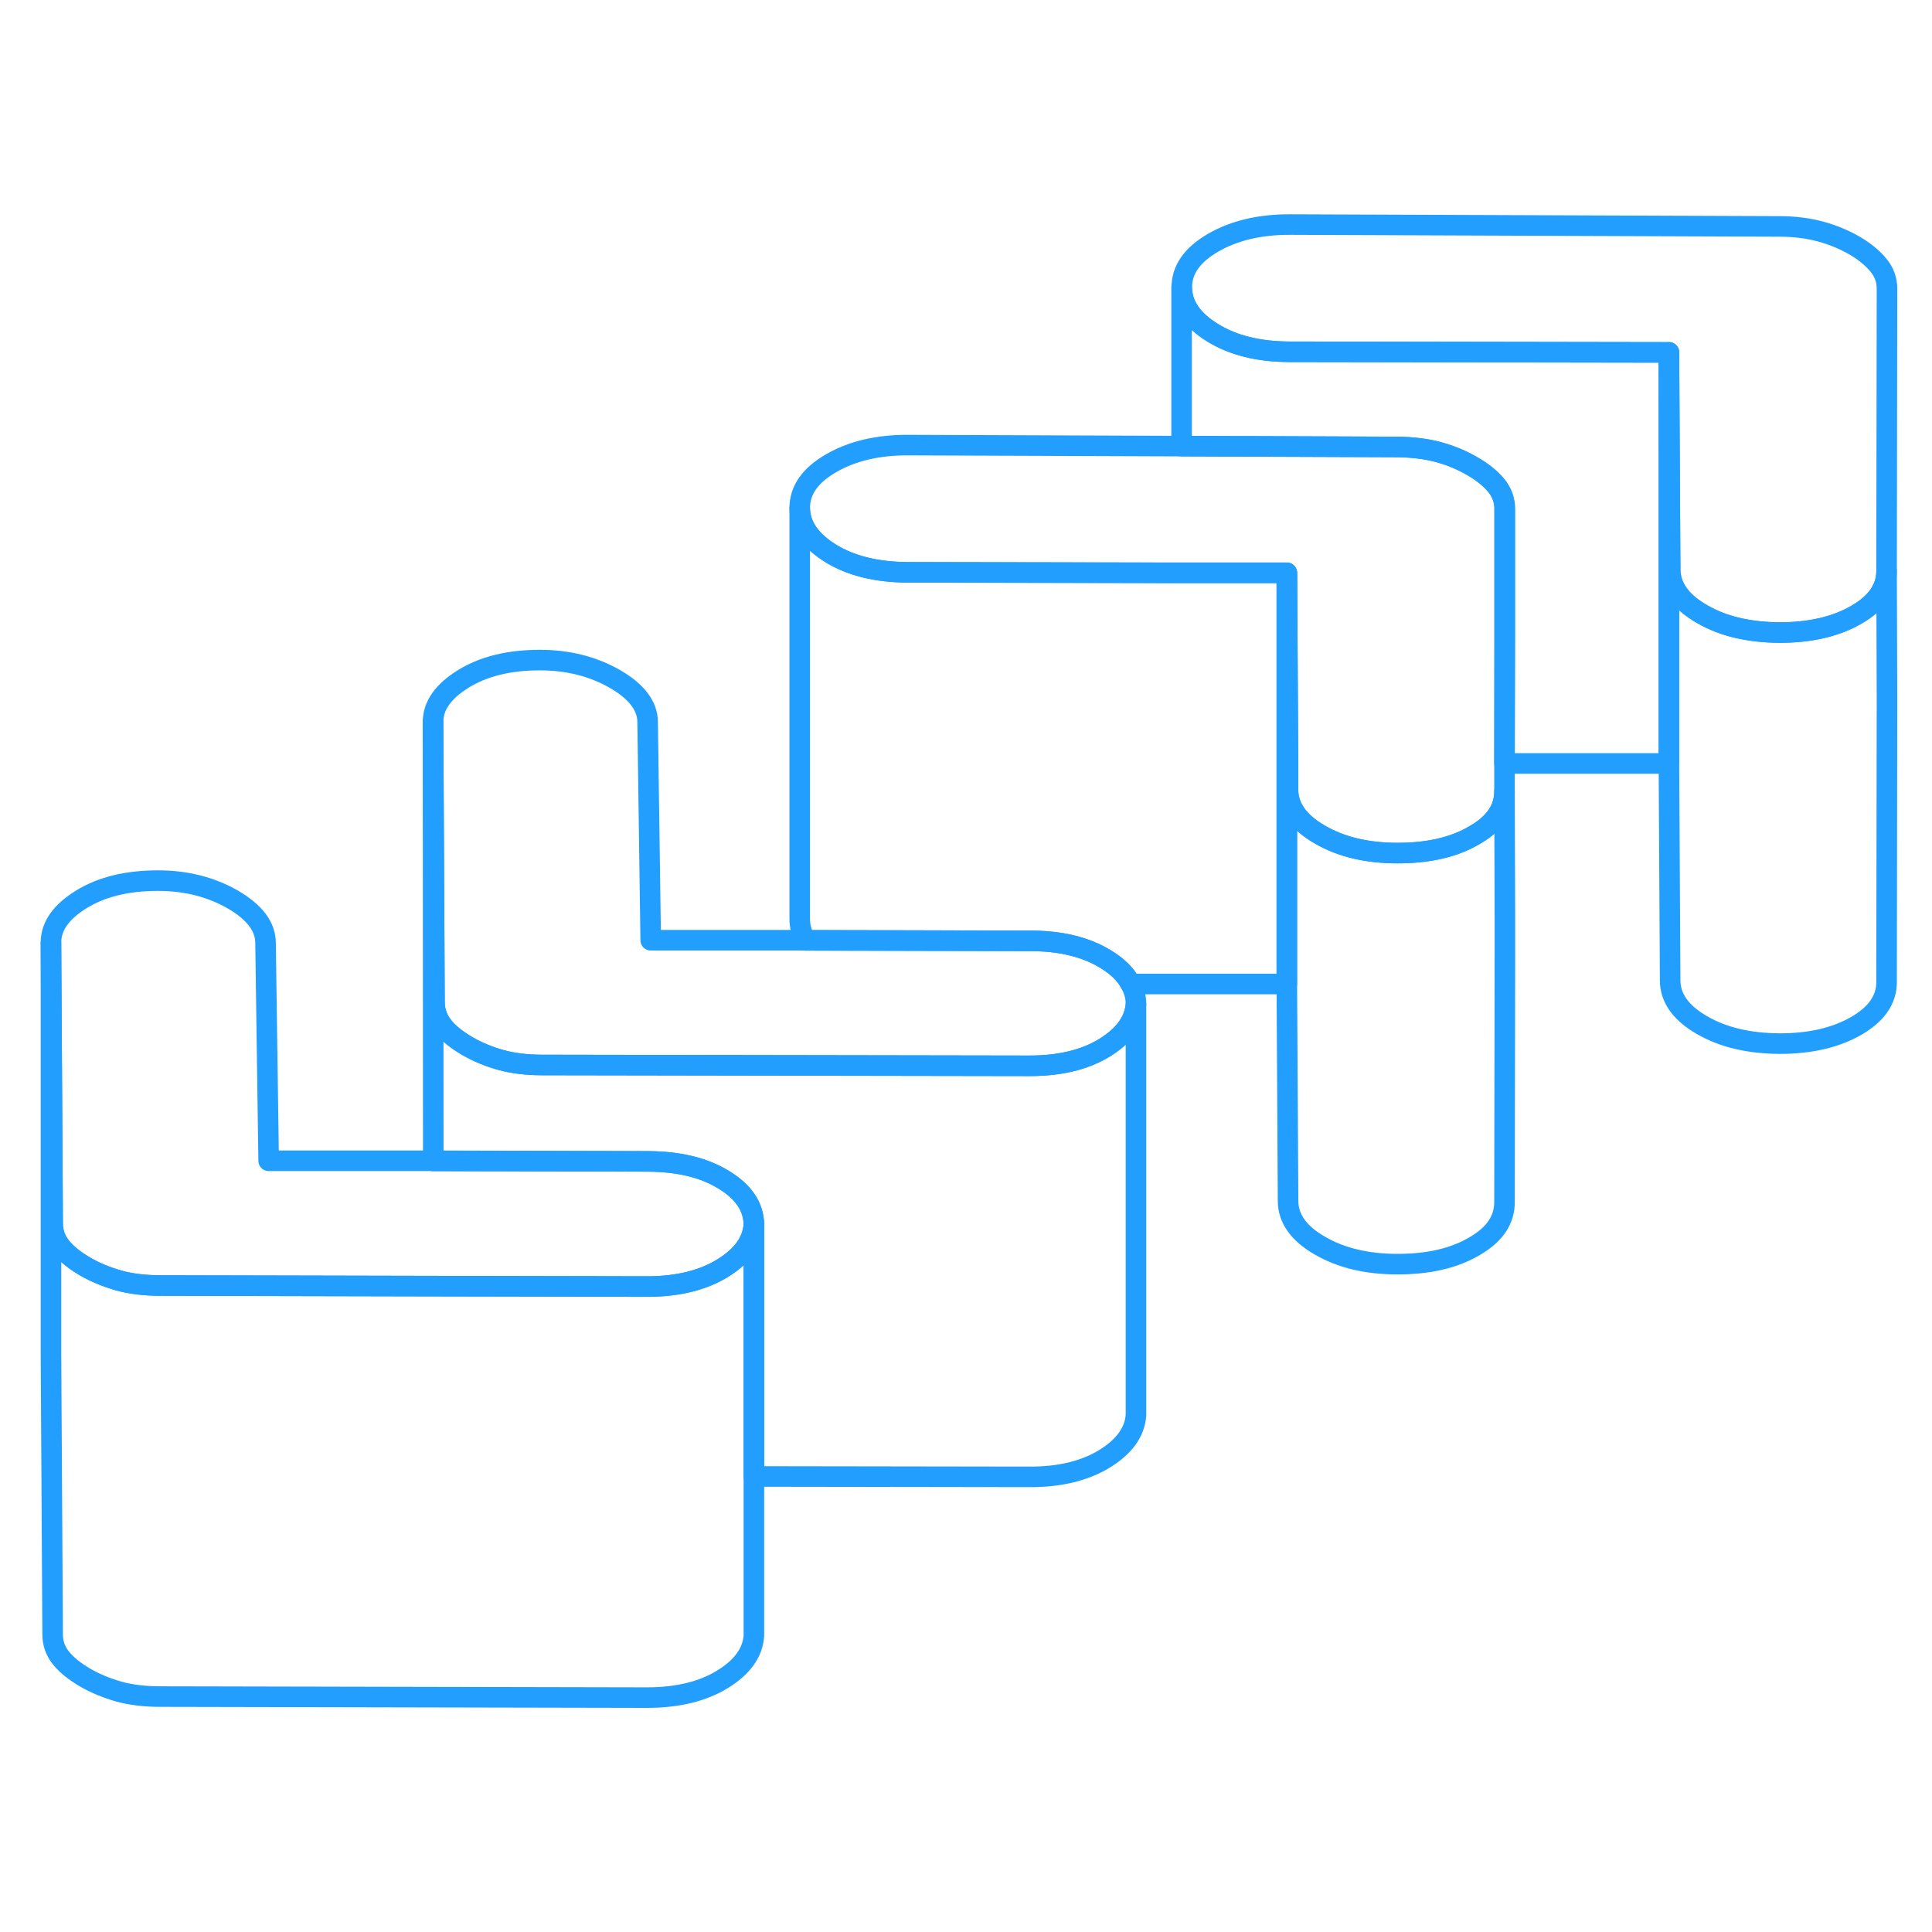 <svg width="48" height="48" viewBox="0 0 94 77" fill="none" xmlns="http://www.w3.org/2000/svg" stroke-width="1px" stroke-linecap="round" stroke-linejoin="round"><path d="M91.81 5.546L91.79 19.266V19.296C91.79 20.136 91.29 20.856 90.31 21.416C89.32 21.986 88.08 22.276 86.59 22.276C85.1 22.266 83.84 21.976 82.81 21.376C81.78 20.786 81.26 20.056 81.26 19.196L81.2 8.646L62.74 8.616C61.25 8.616 60 8.306 59 7.686C58.01 7.076 57.51 6.346 57.5 5.476C57.5 4.616 58.01 3.896 59.03 3.306C60.05 2.716 61.31 2.416 62.8 2.426L86.57 2.516C87.32 2.516 87.99 2.606 88.58 2.766C89.17 2.926 89.72 3.156 90.21 3.436C90.71 3.726 91.1 4.046 91.38 4.386C91.67 4.726 91.81 5.116 91.81 5.546Z" stroke="#229EFF" stroke-linejoin="round"/><path d="M36.68 51.086C36.62 51.916 36.111 52.616 35.151 53.206C34.221 53.776 33.051 54.076 31.621 54.096H31.471L21.111 54.076L7.791 54.046C7.051 54.046 6.381 53.966 5.791 53.806C5.201 53.636 4.651 53.416 4.151 53.126C3.651 52.836 3.26 52.526 2.98 52.186C2.7 51.846 2.561 51.456 2.561 51.026L2.48 37.356C2.48 36.566 2.97 35.866 3.96 35.256C4.95 34.646 6.19 34.346 7.69 34.346C9.05 34.346 10.271 34.656 11.331 35.266C12.391 35.886 12.92 36.586 12.92 37.376L13.071 47.976H21.081L31.53 48.006C33.031 48.016 34.251 48.306 35.221 48.906C36.191 49.496 36.67 50.226 36.68 51.086Z" stroke="#229EFF" stroke-linejoin="round"/><path d="M55.27 40.356C55.21 41.176 54.7 41.886 53.74 42.476C52.78 43.066 51.55 43.366 50.06 43.356L26.38 43.316C25.64 43.316 24.97 43.236 24.38 43.076C23.78 42.906 23.24 42.686 22.74 42.396C22.24 42.106 21.85 41.796 21.57 41.456C21.29 41.106 21.15 40.726 21.14 40.296L21.07 26.626C21.07 25.836 21.56 25.136 22.55 24.526C23.54 23.916 24.78 23.616 26.27 23.616C27.64 23.616 28.86 23.926 29.92 24.536C30.98 25.146 31.51 25.856 31.51 26.636L31.66 37.246H39.2L50.12 37.276C51.61 37.276 52.84 37.576 53.81 38.176C54.38 38.526 54.78 38.916 55.01 39.366C55.18 39.676 55.27 40.006 55.27 40.356Z" stroke="#229EFF" stroke-linejoin="round"/><path d="M81.2 8.646V28.646H73.2V22.466V16.276C73.21 15.846 73.07 15.456 72.79 15.116C72.51 14.776 72.11 14.456 71.62 14.176C71.12 13.886 70.57 13.656 69.98 13.496C69.39 13.336 68.72 13.256 67.98 13.246L57.49 13.206V5.476C57.5 6.346 58 7.076 58.99 7.686C59.99 8.306 61.24 8.606 62.73 8.616L81.19 8.646H81.2Z" stroke="#229EFF" stroke-linejoin="round"/><path d="M73.22 16.276V22.466L73.2 28.636V30.026C73.2 30.866 72.71 31.586 71.72 32.146C70.73 32.726 69.49 33.006 68 33.006C66.51 33.006 65.25 32.706 64.22 32.106C63.19 31.516 62.67 30.786 62.67 29.926V28.616L62.63 22.426L62.61 19.376H57.5L44.15 19.346C42.66 19.336 41.41 19.036 40.42 18.426C39.42 17.806 38.92 17.076 38.91 16.216C38.91 15.346 39.42 14.626 40.44 14.036C41.46 13.446 42.72 13.146 44.21 13.156L57.5 13.206L67.99 13.246C68.73 13.256 69.4 13.336 69.99 13.496C70.58 13.656 71.13 13.886 71.63 14.176C72.12 14.456 72.52 14.776 72.8 15.116C73.08 15.456 73.22 15.846 73.22 16.276Z" stroke="#229EFF" stroke-linejoin="round"/><path d="M91.81 25.546L91.79 39.266C91.8 40.126 91.3 40.846 90.31 41.416C89.32 41.986 88.08 42.276 86.59 42.276C85.1 42.266 83.84 41.976 82.81 41.376C81.78 40.786 81.26 40.056 81.26 39.196L81.2 28.646V8.646L81.26 19.196C81.26 20.056 81.78 20.786 82.81 21.376C83.84 21.976 85.1 22.266 86.59 22.276C88.08 22.276 89.32 21.986 90.31 21.416C91.29 20.856 91.79 20.136 91.79 19.296L91.81 25.546Z" stroke="#229EFF" stroke-linejoin="round"/><path d="M73.22 36.166V37.796L73.2 49.996C73.2 50.856 72.72 51.576 71.72 52.146C70.73 52.726 69.49 53.006 68 53.006C66.51 53.006 65.25 52.706 64.22 52.106C63.19 51.516 62.67 50.786 62.67 49.926L62.61 39.376V19.376L62.63 22.426L62.66 28.616V29.926C62.67 30.786 63.19 31.516 64.22 32.106C65.25 32.706 66.51 33.006 68 33.006C69.49 33.006 70.73 32.726 71.72 32.146C72.71 31.586 73.2 30.866 73.2 30.026L73.22 36.166Z" stroke="#229EFF" stroke-linejoin="round"/><path d="M62.61 19.376V39.376H55.01C54.78 38.916 54.38 38.526 53.81 38.176C52.84 37.576 51.61 37.276 50.12 37.276L39.2 37.256C39.01 36.936 38.91 36.586 38.91 36.216V16.216C38.92 17.076 39.42 17.806 40.42 18.426C41.41 19.036 42.66 19.336 44.15 19.346L57.5 19.366H62.61V19.376Z" stroke="#229EFF" stroke-linejoin="round"/><path d="M36.68 51.086V71.086C36.62 71.916 36.111 72.616 35.151 73.206C34.191 73.796 32.971 74.096 31.471 74.096L7.791 74.046C7.051 74.046 6.381 73.966 5.791 73.806C5.201 73.636 4.651 73.416 4.151 73.126C3.651 72.836 3.26 72.526 2.98 72.186C2.7 71.846 2.561 71.456 2.561 71.026L2.48 57.356V37.356L2.561 51.026C2.561 51.456 2.7 51.846 2.98 52.186C3.26 52.526 3.651 52.836 4.151 53.126C4.651 53.416 5.201 53.636 5.791 53.806C6.381 53.966 7.051 54.046 7.791 54.046L21.111 54.076L31.471 54.096H31.621C33.051 54.076 34.221 53.776 35.151 53.206C36.111 52.616 36.62 51.916 36.68 51.086Z" stroke="#229EFF" stroke-linejoin="round"/><path d="M55.27 40.356V60.356C55.21 61.176 54.7 61.886 53.74 62.476C52.78 63.066 51.55 63.366 50.06 63.356L36.68 63.336V51.086C36.67 50.226 36.19 49.496 35.22 48.906C34.25 48.306 33.03 48.016 31.53 48.006L21.08 47.986V46.626L21.07 26.626L21.14 40.296C21.15 40.726 21.29 41.106 21.57 41.456C21.85 41.796 22.24 42.106 22.74 42.396C23.24 42.686 23.78 42.906 24.38 43.076C24.97 43.236 25.64 43.316 26.38 43.316L50.06 43.356C51.55 43.356 52.78 43.066 53.74 42.476C54.7 41.886 55.21 41.176 55.27 40.356Z" stroke="#229EFF" stroke-linejoin="round"/></svg>